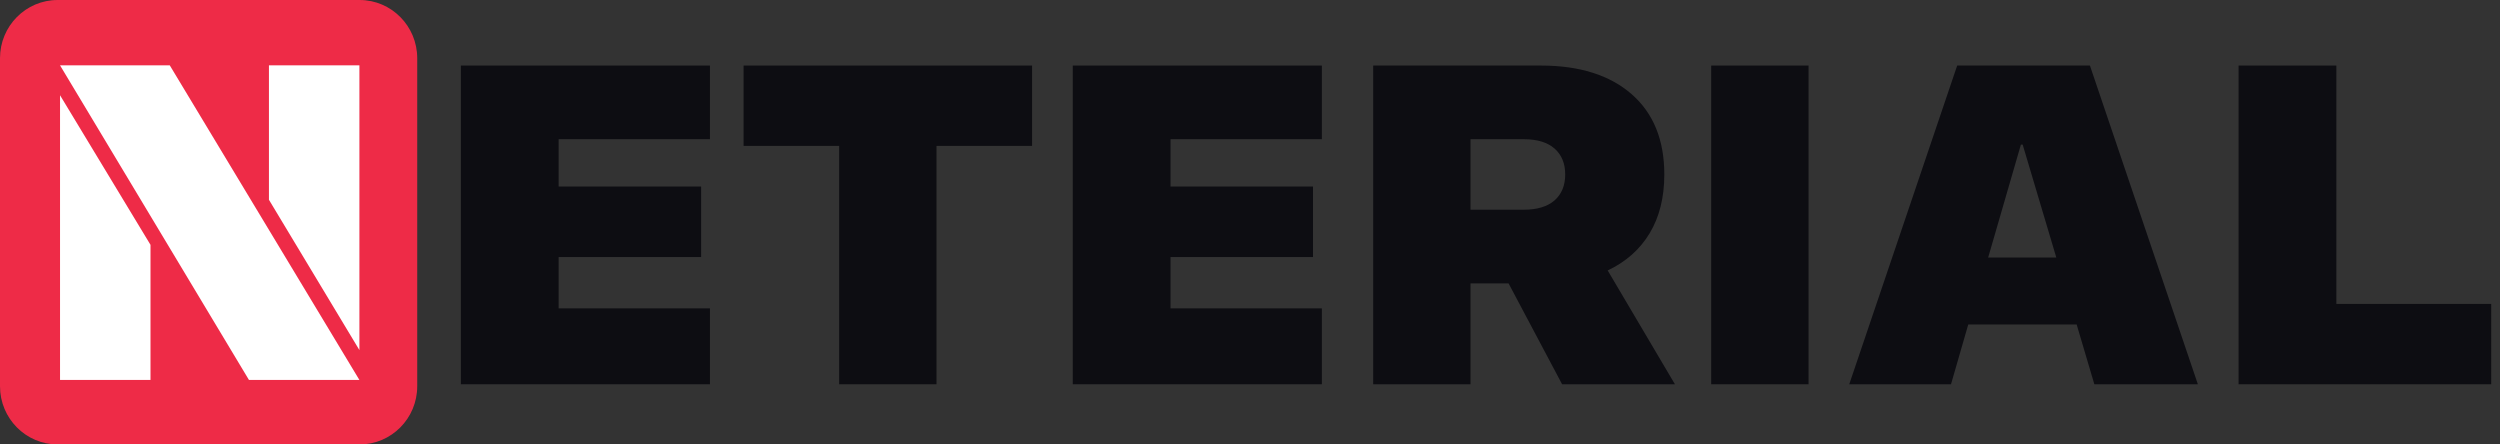 <svg width="135" height="24" viewBox="0 0 135 24" fill="none" xmlns="http://www.w3.org/2000/svg">
<rect x="0" y="0" width="135" height="24" fill="#333333" stroke="none"/>
<path d="M19.416 0H3.114C1.394 0 0 1.407 0 3.142V20.858C0 22.593 1.394 24 3.114 24H19.416C21.136 24 22.53 22.593 22.53 20.858V3.142C22.53 1.407 21.136 0 19.416 0Z" fill="#EE2B47"/>
<path d="M13.444 20.518L3.242 3.529H9.168L19.408 20.518H13.444ZM3.242 20.518V5.143L8.127 13.221V20.518H3.242ZM19.408 18.905L14.523 10.788V3.529H19.408V18.905Z" fill="white"/>
<path d="M37.86 10.072V13.88H30.166V16.652H38.338V20.75H24.887V3.54H38.338V7.517H30.166V10.073H37.86V10.072Z" fill="#0D0D12"/>
<path d="M50.571 7.879V20.751H45.315V7.879H40.154V3.54H55.732V7.879H50.571Z" fill="#0D0D12"/>
<path d="M70.902 10.072V13.88H63.209V16.652H71.38V20.75H57.929V3.54H71.38V7.517H63.209V10.073H70.902V10.072Z" fill="#0D0D12"/>
<path d="M81.463 15.303H79.408V20.751H74.152V3.54H83.207C85.293 3.54 86.926 4.055 88.105 5.082C89.284 6.111 89.873 7.557 89.873 9.421C89.873 10.659 89.609 11.716 89.084 12.591C88.558 13.467 87.802 14.138 86.815 14.604L90.447 20.751H84.354L81.463 15.303ZM82.275 11.325C83.008 11.325 83.565 11.156 83.948 10.819C84.33 10.482 84.521 10.015 84.521 9.421C84.521 8.827 84.33 8.361 83.948 8.024C83.565 7.686 83.008 7.517 82.275 7.517H79.408V11.325H82.275Z" fill="#0D0D12"/>
<path d="M92.405 3.54H97.662V20.751H92.405V3.54Z" fill="#0D0D12"/>
<path d="M106.286 17.521L105.354 20.751H99.859L105.688 3.54H112.856L118.685 20.751H113.095L112.139 17.521H106.286ZM109.224 7.807H109.129L107.361 13.905H111.04L109.224 7.807Z" fill="#0D0D12"/>
<path d="M120.884 3.54H126.164V16.412H134.526V20.751H120.884V3.54Z" fill="#0D0D12"/>
</svg>
